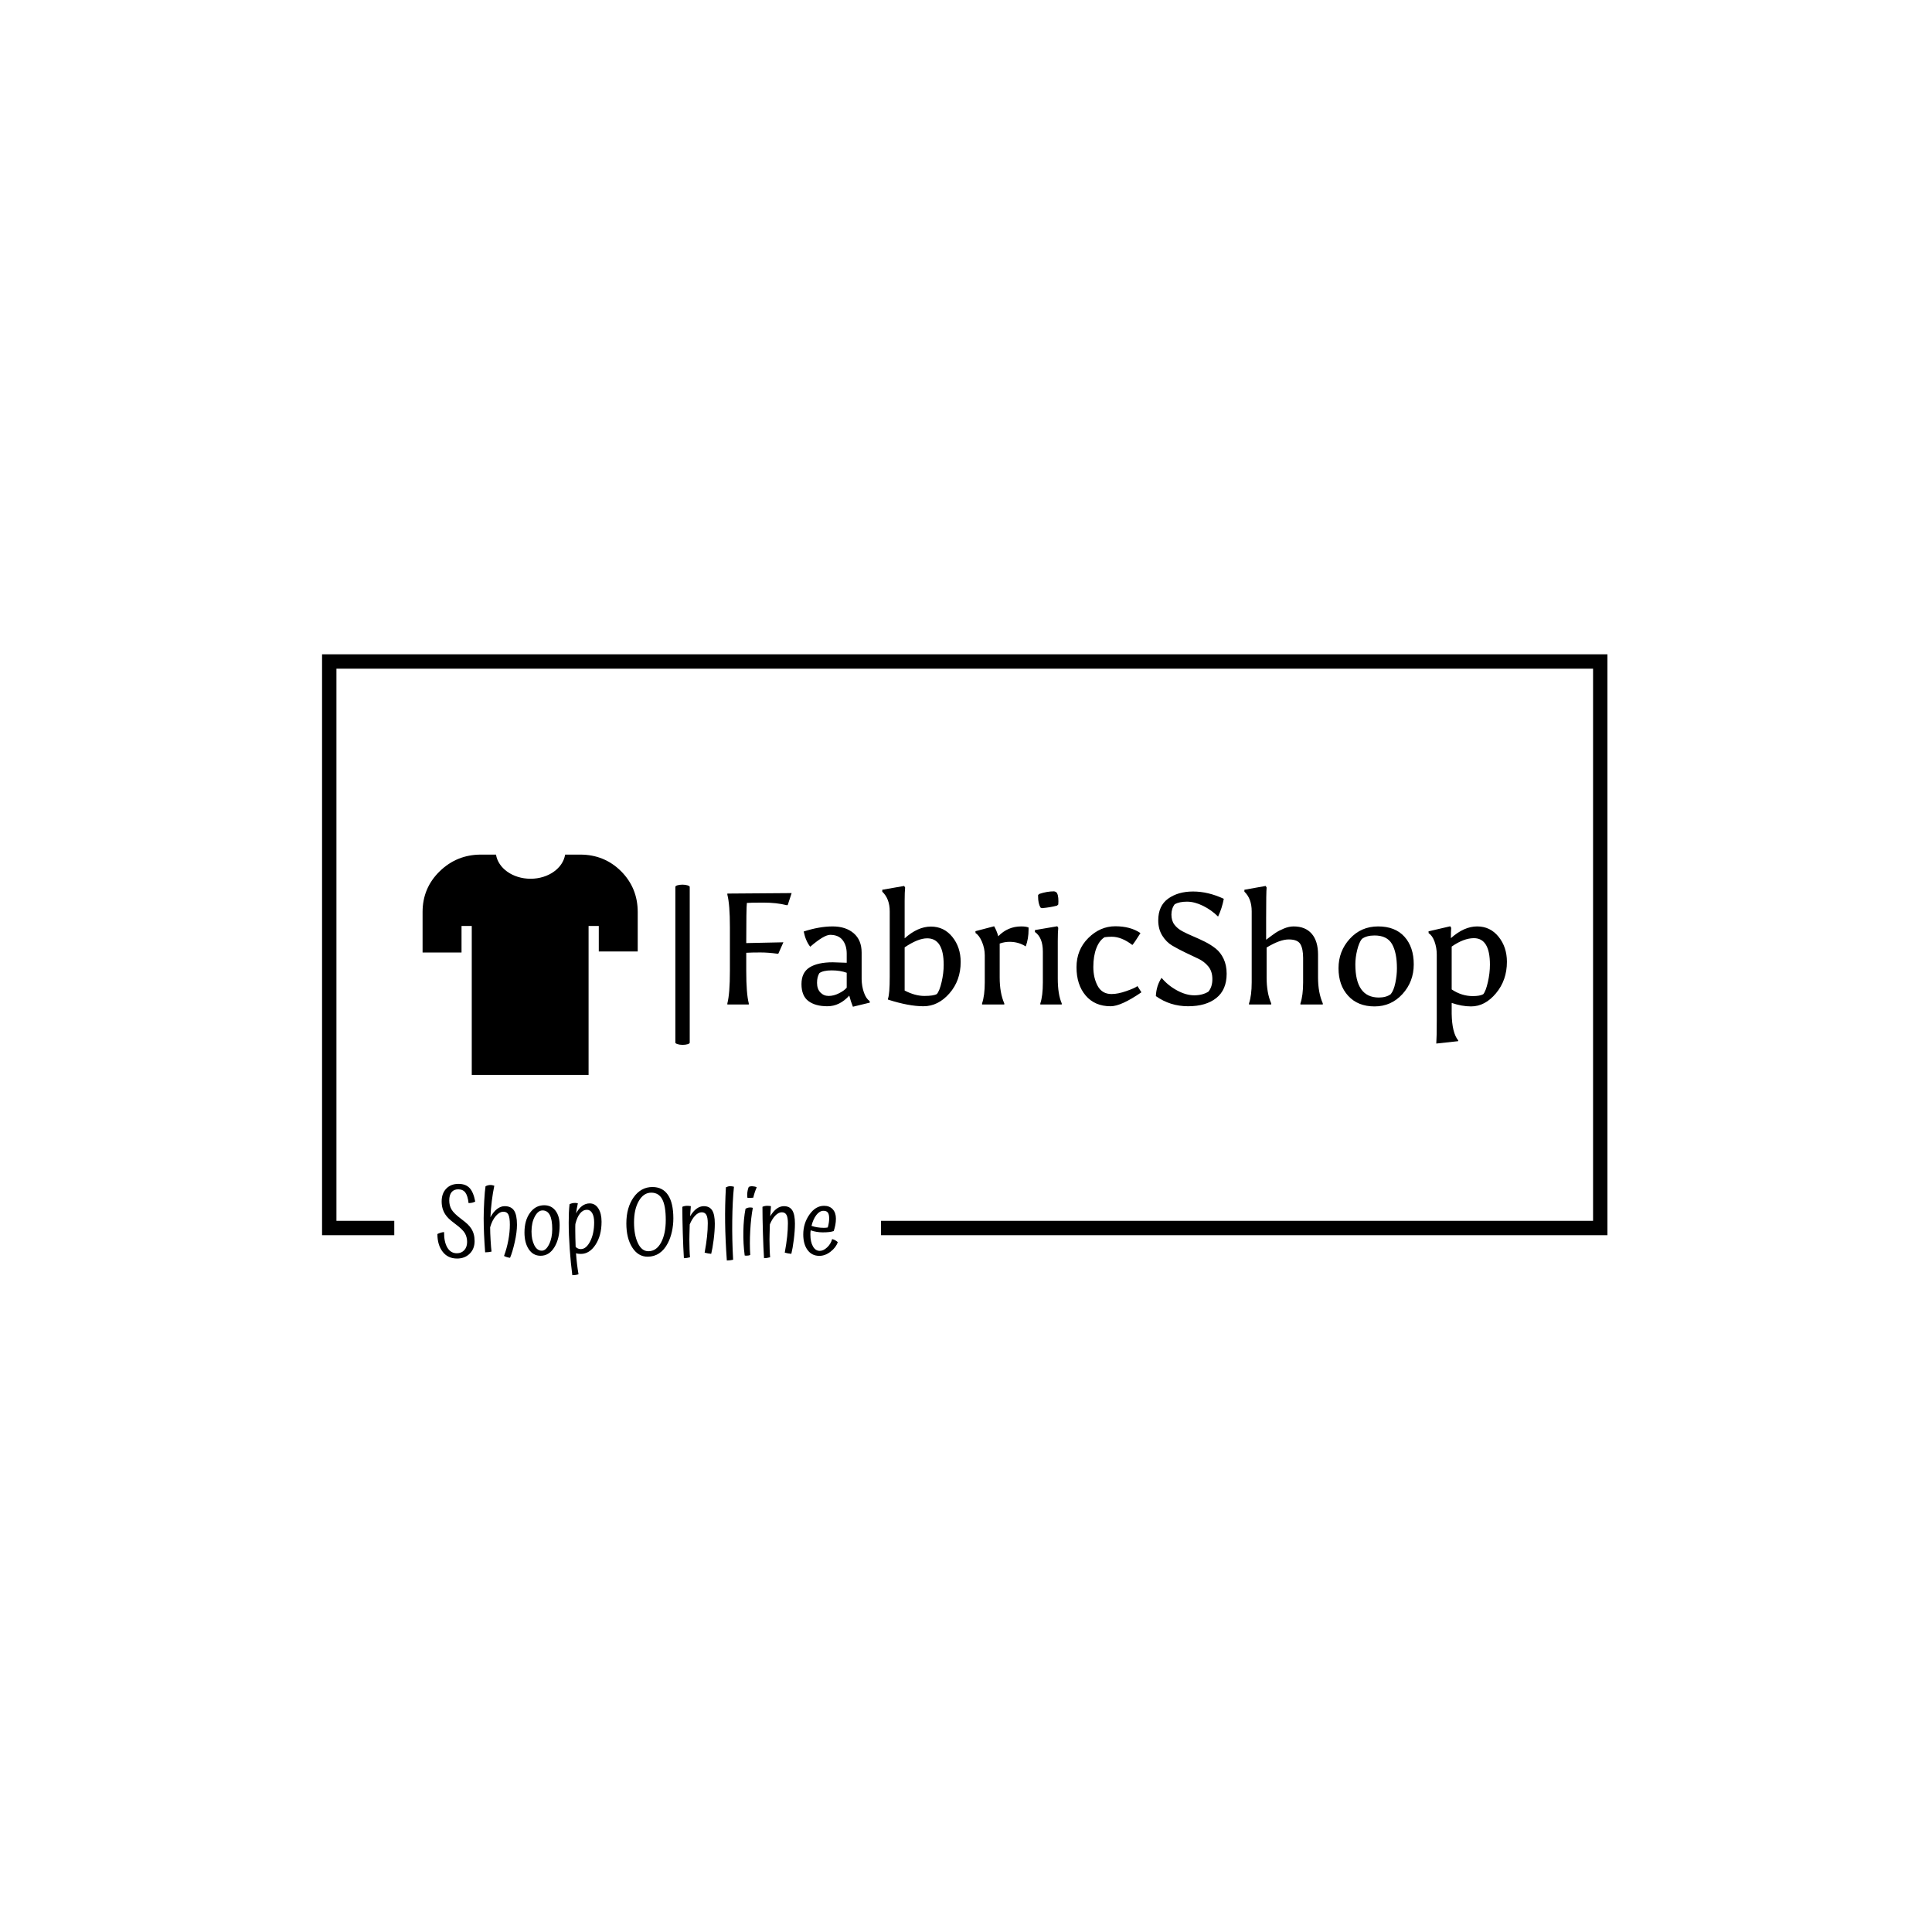 <svg xmlns="http://www.w3.org/2000/svg" version="1.1" xmlns:xlink="http://www.w3.org/1999/xlink" xmlns:svgjs="http://svgjs.dev/svgjs" width="1500" height="1500" viewBox="0 0 1500 1500"><rect width="1500" height="1500" fill="#ffffff"></rect><g transform="matrix(0.667,0,0,0.667,248.777,506.912)"><svg viewBox="0 0 376 182" data-background-color="#ffffff" preserveAspectRatio="xMidYMid meet" height="726" width="1500" xmlns="http://www.w3.org/2000/svg" xmlns:xlink="http://www.w3.org/1999/xlink"><g id="tight-bounds" transform="matrix(1,0,0,1,0.46,0.409)"><svg viewBox="0 0 375.08 181.182" height="181.182" width="375.08"><g><svg></svg></g><g><svg viewBox="0 0 375.08 181.182" height="181.182" width="375.08"><g transform="matrix(1,0,0,1,-10.22,-38.848)"><path d="M10.22 208.352v-169.504h375.08v169.504l-211.968 0 0-4.195h207.773v-161.114h-366.69v161.114l16.879 0 0 4.195z" fill="#000000" fill-rule="nonzero" stroke="none" stroke-width="1" stroke-linecap="butt" stroke-linejoin="miter" stroke-miterlimit="10" stroke-dasharray="" stroke-dashoffset="0" font-family="none" font-weight="none" font-size="none" text-anchor="none" style="mix-blend-mode: normal" data-fill-palette-color="tertiary"></path><g><path transform="translate(43.042,214.088) scale(0.54,0.54)" d="M19.7-14.4v0c0.667 1 1.16 2.073 1.48 3.22 0.313 1.153 0.47 2.413 0.47 3.78v0c0 2.767-0.883 5.023-2.65 6.77-1.767 1.753-4.033 2.63-6.8 2.63v0c-3.333 0-5.94-1.227-7.82-3.68-1.887-2.447-2.83-5.637-2.83-9.57v0c0.533-0.267 1.117-0.5 1.75-0.7 0.633-0.2 1.25-0.317 1.85-0.35v0c-0.033 3.567 0.56 6.367 1.78 8.4 1.213 2.033 2.92 3.05 5.12 3.05v0c1.667 0 3.007-0.56 4.02-1.68 1.02-1.113 1.53-2.587 1.53-4.42v0c0-1.767-0.4-3.343-1.2-4.73-0.8-1.38-2.533-3.053-5.2-5.02v0c-1.6-1.2-2.767-2.16-3.5-2.88-0.733-0.713-1.35-1.453-1.85-2.22v0c-0.667-1-1.167-2.083-1.5-3.25-0.333-1.167-0.5-2.433-0.5-3.8v0c0-2.9 0.827-5.207 2.48-6.92 1.647-1.72 3.853-2.58 6.62-2.58v0c2.533 0 4.51 0.723 5.93 2.17 1.413 1.453 2.453 3.913 3.12 7.38v0c-0.467 0.267-0.973 0.467-1.52 0.6-0.553 0.133-1.247 0.217-2.08 0.25v0c-0.3-2.633-0.883-4.533-1.75-5.7-0.867-1.167-2.15-1.75-3.85-1.75v0c-1.567 0-2.767 0.517-3.6 1.55-0.833 1.033-1.25 2.533-1.25 4.5v0c0 1.8 0.41 3.407 1.23 4.82 0.813 1.42 2.553 3.13 5.22 5.13v0c1.6 1.2 2.76 2.15 3.48 2.85 0.713 0.7 1.32 1.417 1.82 2.15zM44.55-16.3v0c0 2.7-0.407 5.857-1.22 9.47-0.82 3.62-1.663 6.43-2.53 8.43v0c-0.567-0.067-1.123-0.183-1.67-0.35-0.553-0.167-1.08-0.383-1.58-0.65v0c1-2.7 1.777-5.533 2.33-8.5 0.547-2.967 0.82-5.75 0.82-8.35v0c0-2.6-0.26-4.427-0.78-5.48-0.513-1.047-1.42-1.57-2.72-1.57v0c-1.367 0-2.717 0.757-4.05 2.27-1.333 1.52-2.367 3.563-3.1 6.13v0 0.15c0 1.867 0.083 4.183 0.25 6.95 0.167 2.767 0.333 4.783 0.5 6.05v0c-0.367 0.1-0.883 0.19-1.55 0.27-0.667 0.087-1.3 0.13-1.9 0.13v0c-0.267-3.5-0.467-6.793-0.6-9.88-0.133-3.08-0.2-5.92-0.2-8.52v0c0-2.7 0.1-5.827 0.3-9.38 0.2-3.547 0.433-6.187 0.7-7.92v0c0.433-0.233 0.883-0.41 1.35-0.53 0.467-0.113 0.933-0.17 1.4-0.17v0c0.333 0 0.717 0.057 1.15 0.17 0.433 0.12 0.717 0.197 0.85 0.23v0c-0.533 2.533-0.983 5.273-1.35 8.22-0.367 2.953-0.617 5.897-0.75 8.83v0c1.033-1.933 2.217-3.417 3.55-4.45 1.333-1.033 2.717-1.55 4.15-1.55v0c2.333 0 4.027 0.79 5.08 2.37 1.047 1.587 1.57 4.13 1.57 7.63zM48.6-12.1v0c0-4.333 0.993-7.867 2.98-10.6 1.98-2.733 4.537-4.1 7.67-4.1v0c2.567 0 4.6 0.973 6.1 2.92 1.5 1.953 2.25 4.58 2.25 7.88v0c0 4.833-0.94 8.79-2.82 11.87-1.887 3.087-4.38 4.63-7.48 4.63v0c-2.667 0-4.783-1.16-6.35-3.48-1.567-2.313-2.35-5.353-2.35-9.12zM63.6-13.9v0c0-3.4-0.433-5.933-1.3-7.6-0.867-1.667-2.183-2.5-3.95-2.5v0c-1.6 0-2.99 1.1-4.17 3.3-1.187 2.2-1.78 4.9-1.78 8.1v0c0 2.933 0.5 5.39 1.5 7.37 1 1.987 2.35 2.98 4.05 2.98v0c1.5 0 2.817-1.143 3.95-3.43 1.133-2.28 1.7-5.02 1.7-8.22zM76.25-4.3v0c0.4 0.4 0.833 0.7 1.3 0.9 0.467 0.2 0.967 0.3 1.5 0.3v0c1.933 0 3.617-1.393 5.05-4.18 1.433-2.78 2.15-6.22 2.15-10.32v0c0-2.1-0.35-3.75-1.05-4.95-0.7-1.2-1.65-1.8-2.85-1.8v0c-1.4 0-2.633 0.65-3.7 1.95-1.067 1.3-1.917 3.217-2.55 5.75v0c-0.033 0.4-0.05 0.85-0.05 1.35 0 0.5 0 1.25 0 2.25v0c0 1.233 0.017 2.517 0.05 3.85 0.033 1.333 0.083 2.967 0.15 4.9zM76.45-0.85v0c0.133 1.933 0.31 3.817 0.53 5.65 0.213 1.833 0.487 3.733 0.82 5.7v0c-0.467 0.167-1.007 0.293-1.62 0.38-0.62 0.08-1.197 0.12-1.73 0.12v0c-0.567-4.267-1.033-9-1.4-14.2-0.367-5.2-0.55-9.933-0.55-14.2v0c0-1.967 0.033-3.733 0.1-5.3 0.067-1.567 0.183-3.117 0.35-4.65v0c0.433-0.233 0.91-0.41 1.43-0.53 0.513-0.113 1.053-0.17 1.62-0.17v0c0.167 0 0.367 0.017 0.6 0.05 0.233 0.033 0.517 0.083 0.85 0.15v0c-0.233 0.967-0.423 1.9-0.57 2.8-0.153 0.9-0.28 1.783-0.38 2.65v0c0.9-1.733 1.977-3.067 3.23-4 1.247-0.933 2.62-1.4 4.12-1.4v0c1.933 0 3.483 0.9 4.65 2.7 1.167 1.8 1.75 4.2 1.75 7.2v0c0 4.967-1.083 9.107-3.25 12.42-2.167 3.32-4.817 4.98-7.95 4.98v0c-0.433 0-0.867-0.027-1.3-0.08-0.433-0.047-0.867-0.137-1.3-0.27zM117.75-36.65v0c3.7 0 6.51 1.44 8.43 4.32 1.913 2.887 2.87 7.097 2.87 12.63v0c0 2.4-0.257 4.773-0.77 7.12-0.52 2.353-1.263 4.447-2.23 6.28v0c-1.233 2.4-2.773 4.217-4.62 5.45-1.853 1.233-3.947 1.85-6.28 1.85v0c-3.433 0-6.207-1.667-8.32-5-2.12-3.333-3.18-7.65-3.18-12.95v0c0-5.733 1.317-10.45 3.95-14.15 2.633-3.7 6.017-5.55 10.15-5.55zM115.55-1.95v0c2.9 0 5.193-1.577 6.88-4.73 1.68-3.147 2.52-7.203 2.52-12.17v0c0-5.067-0.633-8.793-1.9-11.18-1.267-2.38-3.25-3.57-5.95-3.57v0c-2.733 0-4.967 1.49-6.7 4.47-1.733 2.987-2.6 6.847-2.6 11.58v0c0 4.533 0.693 8.267 2.08 11.2 1.38 2.933 3.27 4.4 5.67 4.4zM137.7-8.35v0c0 1.567 0.033 3.34 0.1 5.32 0.067 1.987 0.15 3.43 0.25 4.33v0c-0.433 0.133-0.95 0.25-1.55 0.35-0.6 0.1-1.183 0.15-1.75 0.15v0c-0.233-3.5-0.433-8.033-0.6-13.6-0.167-5.567-0.25-10.283-0.25-14.15v0c0.333-0.167 0.733-0.3 1.2-0.4 0.467-0.1 0.95-0.15 1.45-0.15v0c0.333 0 0.66 0.017 0.98 0.05 0.313 0.033 0.637 0.083 0.97 0.15v0c-0.067 0.6-0.14 1.557-0.22 2.87-0.087 1.32-0.147 2.18-0.18 2.58v0c1.1-1.833 2.267-3.2 3.5-4.1 1.233-0.9 2.533-1.35 3.9-1.35v0c2.067 0 3.577 0.757 4.53 2.27 0.947 1.52 1.42 3.897 1.42 7.13v0c0 2.6-0.207 5.517-0.62 8.75-0.42 3.233-0.863 5.767-1.33 7.6v0c-0.533-0.033-1.123-0.11-1.77-0.23-0.653-0.113-1.247-0.253-1.78-0.42v0c0.6-3.267 1.033-6.167 1.3-8.7 0.267-2.533 0.4-4.917 0.4-7.15v0c0-2.1-0.257-3.617-0.77-4.55-0.52-0.933-1.363-1.4-2.53-1.4v0c-1.167 0-2.323 0.583-3.47 1.75-1.153 1.167-2.147 2.767-2.98 4.8v0c-0.067 2.4-0.117 4.15-0.15 5.25-0.033 1.1-0.05 2.05-0.05 2.85zM161.35 2.65v0c-0.333 0.1-0.857 0.193-1.57 0.28-0.72 0.08-1.33 0.12-1.83 0.12v0c-0.533-7.433-0.84-14.26-0.92-20.48-0.087-6.213 0.053-12.57 0.42-19.07v0c0.333-0.167 0.71-0.31 1.13-0.43 0.413-0.113 0.82-0.17 1.22-0.17v0c0.333 0 0.66 0.027 0.98 0.08 0.313 0.047 0.653 0.12 1.02 0.22v0c-0.533 5.167-0.84 11.273-0.92 18.32-0.087 7.053 0.07 14.097 0.47 21.13zM171.9-37.05v0c0.467 0.033 0.877 0.09 1.23 0.17 0.347 0.087 0.67 0.213 0.97 0.38v0c-0.333 0.733-0.673 1.607-1.02 2.62-0.353 1.02-0.63 2.013-0.83 2.98v0c-0.367 0.067-0.833 0.107-1.4 0.12-0.567 0.02-1.15 0.013-1.75-0.02v0c-0.067-0.3-0.107-0.577-0.12-0.83-0.02-0.247-0.03-0.503-0.03-0.77v0c0-0.7 0.077-1.45 0.23-2.25 0.147-0.8 0.353-1.483 0.62-2.05v0c0.367-0.167 0.7-0.273 1-0.32 0.3-0.053 0.667-0.063 1.1-0.03zM168.05-24.9v0c0.4-0.233 0.81-0.41 1.23-0.53 0.413-0.113 0.853-0.17 1.32-0.17v0c0.267 0 0.51 0.017 0.73 0.05 0.213 0.033 0.437 0.083 0.67 0.15v0c-0.667 3.5-1.133 7.6-1.4 12.3-0.267 4.7-0.267 9.083 0 13.15v0c-0.233 0.133-0.533 0.233-0.9 0.3-0.367 0.067-0.733 0.1-1.1 0.1v0c-0.167 0-0.323-0.007-0.47-0.02-0.153-0.02-0.33-0.047-0.53-0.08v0c-0.567-4.233-0.807-8.61-0.72-13.13 0.08-4.513 0.47-8.553 1.17-12.12zM181-8.35v0c0 1.567 0.033 3.34 0.1 5.32 0.067 1.987 0.15 3.43 0.25 4.33v0c-0.433 0.133-0.95 0.25-1.55 0.35-0.6 0.1-1.183 0.15-1.75 0.15v0c-0.233-3.5-0.433-8.033-0.6-13.6-0.167-5.567-0.25-10.283-0.25-14.15v0c0.333-0.167 0.733-0.3 1.2-0.4 0.467-0.1 0.95-0.15 1.45-0.15v0c0.333 0 0.66 0.017 0.98 0.05 0.313 0.033 0.637 0.083 0.97 0.15v0c-0.067 0.6-0.14 1.557-0.22 2.87-0.087 1.32-0.147 2.18-0.18 2.58v0c1.1-1.833 2.267-3.2 3.5-4.1 1.233-0.9 2.533-1.35 3.9-1.35v0c2.067 0 3.577 0.757 4.53 2.27 0.947 1.52 1.42 3.897 1.42 7.13v0c0 2.6-0.207 5.517-0.62 8.75-0.42 3.233-0.863 5.767-1.33 7.6v0c-0.533-0.033-1.123-0.11-1.77-0.23-0.653-0.113-1.247-0.253-1.78-0.42v0c0.6-3.267 1.033-6.167 1.3-8.7 0.267-2.533 0.4-4.917 0.4-7.15v0c0-2.1-0.257-3.617-0.77-4.55-0.52-0.933-1.363-1.4-2.53-1.4v0c-1.167 0-2.323 0.583-3.47 1.75-1.153 1.167-2.147 2.767-2.98 4.8v0c-0.067 2.4-0.117 4.15-0.15 5.25-0.033 1.1-0.05 2.05-0.05 2.85zM203.7-15.65v0c0.967 0.333 2.01 0.59 3.13 0.77 1.113 0.187 2.287 0.28 3.52 0.28v0c0.333 0 0.727-0.017 1.18-0.05 0.447-0.033 0.77-0.083 0.97-0.15v0c0.267-0.967 0.46-1.86 0.58-2.68 0.113-0.813 0.17-1.553 0.17-2.22v0c0-1.467-0.24-2.517-0.72-3.15-0.487-0.633-1.263-0.95-2.33-0.95v0c-1.4 0-2.683 0.75-3.85 2.25-1.167 1.5-2.05 3.467-2.65 5.9zM214.85-8.5v0c0.533 0.1 1.077 0.3 1.63 0.6 0.547 0.3 1.02 0.65 1.42 1.05v0c-0.633 1.9-1.923 3.607-3.87 5.12-1.953 1.52-3.98 2.28-6.08 2.28v0c-2.7 0-4.823-1.05-6.37-3.15-1.553-2.1-2.33-4.917-2.33-8.45v0c0-3.967 1.11-7.533 3.33-10.7 2.213-3.167 4.853-4.75 7.92-4.75v0c1.967 0 3.527 0.623 4.68 1.87 1.147 1.253 1.72 2.947 1.72 5.08v0c0 1.133-0.107 2.273-0.32 3.42-0.22 1.153-0.513 2.247-0.88 3.28v0c-0.667 0.233-1.473 0.407-2.42 0.52-0.953 0.12-2.13 0.18-3.53 0.18v0c-1.067 0-2.157-0.093-3.27-0.28-1.12-0.18-2.197-0.453-3.23-0.82v0c-0.067 0.4-0.107 0.79-0.12 1.17-0.02 0.387-0.03 0.763-0.03 1.13v0c0 2.633 0.46 4.757 1.38 6.37 0.913 1.62 2.137 2.43 3.67 2.43v0c1.333 0 2.667-0.627 4-1.88 1.333-1.247 2.233-2.737 2.7-4.47z" fill="#000000" fill-rule="nonzero" stroke="none" stroke-width="1" stroke-linecap="butt" stroke-linejoin="miter" stroke-miterlimit="10" stroke-dasharray="" stroke-dashoffset="0" font-family="none" font-weight="none" font-size="none" text-anchor="none" style="mix-blend-mode: normal" data-fill-palette-color="secondary" id="text-1"></path></g></g><g transform="matrix(1,0,0,1,29.332,58.448)"><svg viewBox="0 0 316.416 64.286" height="64.286" width="316.416"><g><svg viewBox="0 0 440.125 89.42" height="64.286" width="316.416"><g><rect width="5.835" height="65.027" x="102.599" y="12.197" fill="#000000" opacity="1" stroke-width="0" stroke="transparent" fill-opacity="1" class="rect-yte-0" data-fill-palette-color="primary" rx="1%" id="yte-0" data-palette-color="#5e1914"></rect></g><g transform="matrix(1,0,0,1,123.709,12.358)"><svg viewBox="0 0 316.416 64.704" height="64.704" width="316.416"><g id="textblocktransform"><svg viewBox="0 0 316.416 64.704" height="64.704" width="316.416" id="textblock"><g><svg viewBox="0 0 316.416 64.704" height="64.704" width="316.416"><g transform="matrix(1,0,0,1,0,0)"><svg width="316.416" viewBox="5.4 -37.35 245.58 49.65" height="64.704" data-palette-color="#5e1914"><g class="wordmark-text-0" data-fill-palette-color="primary" id="text-0"><path d="M21.45-16L21.1-16Q18.4-16.4 15.78-16.4 13.15-16.4 11.35-16.3L11.35-16.3 11.35-10.55Q11.35-3.45 12.15-0.35L12.15-0.35 12.15 0 5.4 0 5.4-0.35Q6.2-3.45 6.2-10.5L6.2-10.5 6.2-24.45Q6.2-31.5 5.4-34.6L5.4-34.6 5.4-34.95 25.65-35.1 24.4-31.3 24.05-31.3Q20.9-32.1 16.8-32.1 12.7-32.1 11.55-32L11.55-32Q11.35-30.5 11.35-19.35L11.35-19.35 23.05-19.6 21.45-16ZM43-5.3L43-10Q40.95-10.75 38.27-10.75 35.6-10.75 34.4-9.9L34.4-9.9Q33.65-8.75 33.65-6.83 33.65-4.9 34.7-3.8 35.75-2.7 37.32-2.7 38.9-2.7 40.55-3.53 42.2-4.35 43-5.3L43-5.3ZM43.8-2.8L43.8-2.8Q40.75 0.55 36.92 0.55 33.1 0.55 30.92-1.1 28.75-2.75 28.75-6.43 28.75-10.1 31.32-11.7 33.9-13.3 38.6-13.3L38.6-13.3 43-13.15 43-16Q43-18.65 41.7-20.3 40.4-21.95 37.75-21.95L37.75-21.95Q35.8-21.9 31.5-18.2L31.5-18.2Q30.05-20.05 29.45-23L29.45-23Q34.4-24.6 38.55-24.6 42.7-24.6 45.2-22.45 47.7-20.3 47.7-16.35L47.7-16.35 47.7-7.95Q47.75-5.7 48.42-3.78 49.1-1.85 50.2-1.1L50.2-1.1 50.3-0.6 44.95 0.7Q44.3-0.9 43.8-2.8ZM61.25-18L61.25-4.4Q64.55-2.7 67.45-2.7 70.35-2.7 71.4-3.3L71.4-3.3Q72.25-4.3 72.9-7.1 73.55-9.9 73.55-12.5L73.55-12.5Q73.55-20.85 68.35-20.85L68.35-20.85Q65.45-20.85 61.25-18L61.25-18ZM61.25-32.7L61.25-32.7 61.25-20.85Q65.4-24.55 69.52-24.55 73.65-24.55 76.27-21.3 78.9-18.05 78.9-13.4L78.9-13.4Q78.9-7.55 75.35-3.5 71.8 0.55 67.17 0.55 62.55 0.55 56-1.55L56-1.55 56-1.85Q56.55-3.35 56.55-8.7L56.55-8.7 56.55-29.35Q56.55-33.3 54.2-35.55L54.2-35.55 54.2-36.15 61.1-37.35 61.4-36.85Q61.25-35.4 61.25-32.7ZM97.99-24.6L97.99-24.6Q99.54-24.6 100.29-24.25L100.29-24.25Q100.29-23.95 100.29-23.65L100.29-23.65Q100.29-20.7 99.39-18.3L99.39-18.3Q97.14-19.75 94.29-19.75L94.29-19.75Q92.74-19.75 91.19-19.2L91.19-19.2 91.19-8.5Q91.19-3.65 92.64-0.35L92.64-0.35 92.64 0 85.64 0 85.64-0.35Q86.49-2.85 86.49-7L86.49-7 86.49-15.5Q86.49-17.65 85.62-19.73 84.74-21.8 83.59-22.5L83.59-22.5 83.54-23.1 89.44-24.65Q90.24-23.3 90.74-21.5L90.74-21.5Q93.74-24.6 97.99-24.6ZM104.79-6.95L104.79-6.95 104.79-16.65Q104.79-21.1 102.29-22.85L102.29-22.85 102.29-23.45 109.34-24.65 109.64-24.15Q109.49-22.7 109.49-20L109.49-20 109.49-8.2Q109.49-3.2 110.74-0.35L110.74-0.35 110.74 0 103.99 0 103.99-0.35Q104.79-2.7 104.79-6.95ZM108.99-35.4L108.99-35.4Q109.69-34.8 109.69-32.5L109.69-32.5Q109.69-31.95 109.64-31.5L109.64-31.5 109.24-31.15Q107.24-30.6 104.49-30.35L104.49-30.35 104.04-30.55Q103.29-31.85 103.29-34L103.29-34Q103.29-34.25 103.29-34.5L103.29-34.5 103.69-34.85Q106.09-35.65 108.29-35.65L108.29-35.65Q108.54-35.65 108.99-35.4ZM124.24-21.2Q122.59-20.2 121.64-17.73 120.69-15.25 120.69-11.83 120.69-8.4 122.06-5.85 123.44-3.3 126.44-3.3L126.44-3.3Q128.44-3.3 131.09-4.23 133.74-5.15 134.59-5.8L134.59-5.8 135.84-3.85Q129.44 0.55 126.14 0.55L126.14 0.55Q121.14 0.55 118.26-2.85 115.39-6.25 115.39-11.75 115.39-17.25 119.11-20.95 122.84-24.65 127.61-24.65 132.39-24.65 135.54-22.5L135.54-22.5Q133.59-19.4 132.99-18.75L132.99-18.75Q129.59-21.35 126.49-21.35L126.49-21.35Q125.34-21.35 124.24-21.2L124.24-21.2ZM146.34-31.6L146.34-31.6Q145.29-30.25 145.29-28.33 145.29-26.4 146.24-25.15 147.19-23.9 148.74-23.08 150.29-22.25 152.14-21.48 153.99-20.7 155.84-19.78 157.69-18.85 159.24-17.63 160.79-16.4 161.74-14.38 162.69-12.35 162.69-9.7L162.69-9.7Q162.69-4.65 159.44-2.05 156.19 0.55 150.54 0.55 144.89 0.55 140.39-2.65L140.39-2.65Q140.54-5.95 142.19-8.4L142.19-8.4Q144.19-6 147.04-4.45 149.89-2.9 152.49-2.9 155.09-2.9 156.94-4.05L156.94-4.05Q158.19-5.55 158.19-8 158.19-10.45 156.91-12 155.64-13.55 153.76-14.43 151.89-15.3 149.66-16.38 147.44-17.45 145.56-18.55 143.69-19.65 142.41-21.7 141.14-23.75 141.14-26.5L141.14-26.5Q141.14-31.1 144.26-33.35 147.39-35.6 152.11-35.6 156.84-35.6 161.79-33.3L161.79-33.3Q161.24-30.35 159.99-27.7L159.99-27.7Q157.94-29.75 155.26-31.08 152.59-32.4 150.19-32.4 147.79-32.4 146.34-31.6ZM175.13-27.25L175.13-27.25 175.13-20.4Q177.03-21.85 178.06-22.55 179.08-23.25 180.71-23.93 182.33-24.6 183.78-24.6L183.78-24.6Q187.48-24.6 189.48-22.3 191.48-20 191.48-15.7L191.48-15.7 191.48-8.5Q191.48-3.75 192.98-0.35L192.98-0.35 192.98 0 185.93 0 185.93-0.35Q186.78-2.85 186.78-7L186.78-7 186.78-14.65Q186.78-17.55 185.91-19.03 185.03-20.5 182.26-20.5 179.48-20.5 175.28-17.95L175.28-17.95 175.28-8.5Q175.28-3.65 176.73-0.35L176.73-0.35 176.73 0 169.73 0 169.73-0.35Q170.58-2.85 170.58-7L170.58-7 170.58-29.35Q170.58-33.35 168.28-35.55L168.28-35.55 168.28-36.15 174.98-37.35 175.28-36.85Q175.13-35.4 175.13-27.25ZM209.28 0.6Q204.03 0.6 200.98-2.73 197.93-6.05 197.93-11.43 197.93-16.8 201.48-20.7 205.03-24.6 210.41-24.6 215.78-24.6 218.71-21.35 221.63-18.1 221.63-12.65 221.63-7.2 218.08-3.3 214.53 0.6 209.28 0.6ZM216.33-11.4L216.33-11.4Q216.33-16.35 214.78-19.05 213.23-21.75 209.28-21.75L209.28-21.75Q206.73-21.75 205.28-20.65L205.28-20.65Q204.38-19.5 203.81-17.15 203.23-14.8 203.23-12.65L203.23-12.65Q203.23-2.2 210.63-2.2L210.63-2.2Q212.93-2.2 214.38-3.25L214.38-3.25Q215.33-4.4 215.83-6.8 216.33-9.2 216.33-11.4ZM240.23-2.65L240.23-2.65Q242.48-2.65 243.53-3.25L243.53-3.25Q244.33-4.2 244.98-7.05 245.63-9.9 245.63-12.55L245.63-12.55Q245.63-20.9 240.58-20.9L240.58-20.9Q237.38-20.9 233.58-18.25L233.58-18.25 233.58-4.75Q236.73-2.65 240.23-2.65ZM228.88 5L228.88 5 228.88-15.7Q228.88-17.9 228.18-19.83 227.48-21.75 226.33-22.45L226.33-22.45 226.28-23.05 233.13-24.65 233.43-24.15Q233.33-23 233.33-20.9L233.33-20.9Q237.48-24.6 241.6-24.6 245.73-24.6 248.35-21.35 250.98-18.1 250.98-13.45L250.98-13.45Q250.98-7.65 247.53-3.53 244.08 0.6 239.68 0.6L239.68 0.6Q236.78 0.6 233.58-0.5L233.58-0.5 233.58 2.9Q233.68 8.9 235.63 11.3L235.63 11.3 235.63 11.55 228.73 12.3Q228.88 10.3 228.88 5Z" fill="#000000" data-fill-palette-color="primary"></path></g></svg></g></svg></g></svg></g></svg></g><g><svg viewBox="0 0 87.324 89.42" height="89.42" width="87.324"><g><svg xmlns="http://www.w3.org/2000/svg" xmlns:xlink="http://www.w3.org/1999/xlink" version="1.1" x="0" y="0" viewBox="0 0 97.656 100" enable-background="new 0 0 97.656 100" xml:space="preserve" id="icon-0" width="87.324" height="89.42" class="icon-icon-0" data-fill-palette-color="accent"><path d="M90.11 7.559C85.039 2.513 78.86 0 71.55 0H64.707C63.73 6.166 57.116 10.963 49.017 10.963S34.303 6.166 33.327 0H26.517C19.238 0 12.975 2.513 7.793 7.559 2.598 12.611 0 18.776 0 26.061V44.434H17.682V32.396H22.324V100H75.351V32.396H79.987V43.971H97.656V26.061C97.656 18.776 95.13 12.611 90.11 7.559" fill="#000000" data-fill-palette-color="accent"></path></svg></g></svg></g></svg></g></svg></g></svg></g><defs></defs></svg><rect width="375.08" height="181.182" fill="none" stroke="none" visibility="hidden"></rect></g></svg></g></svg>